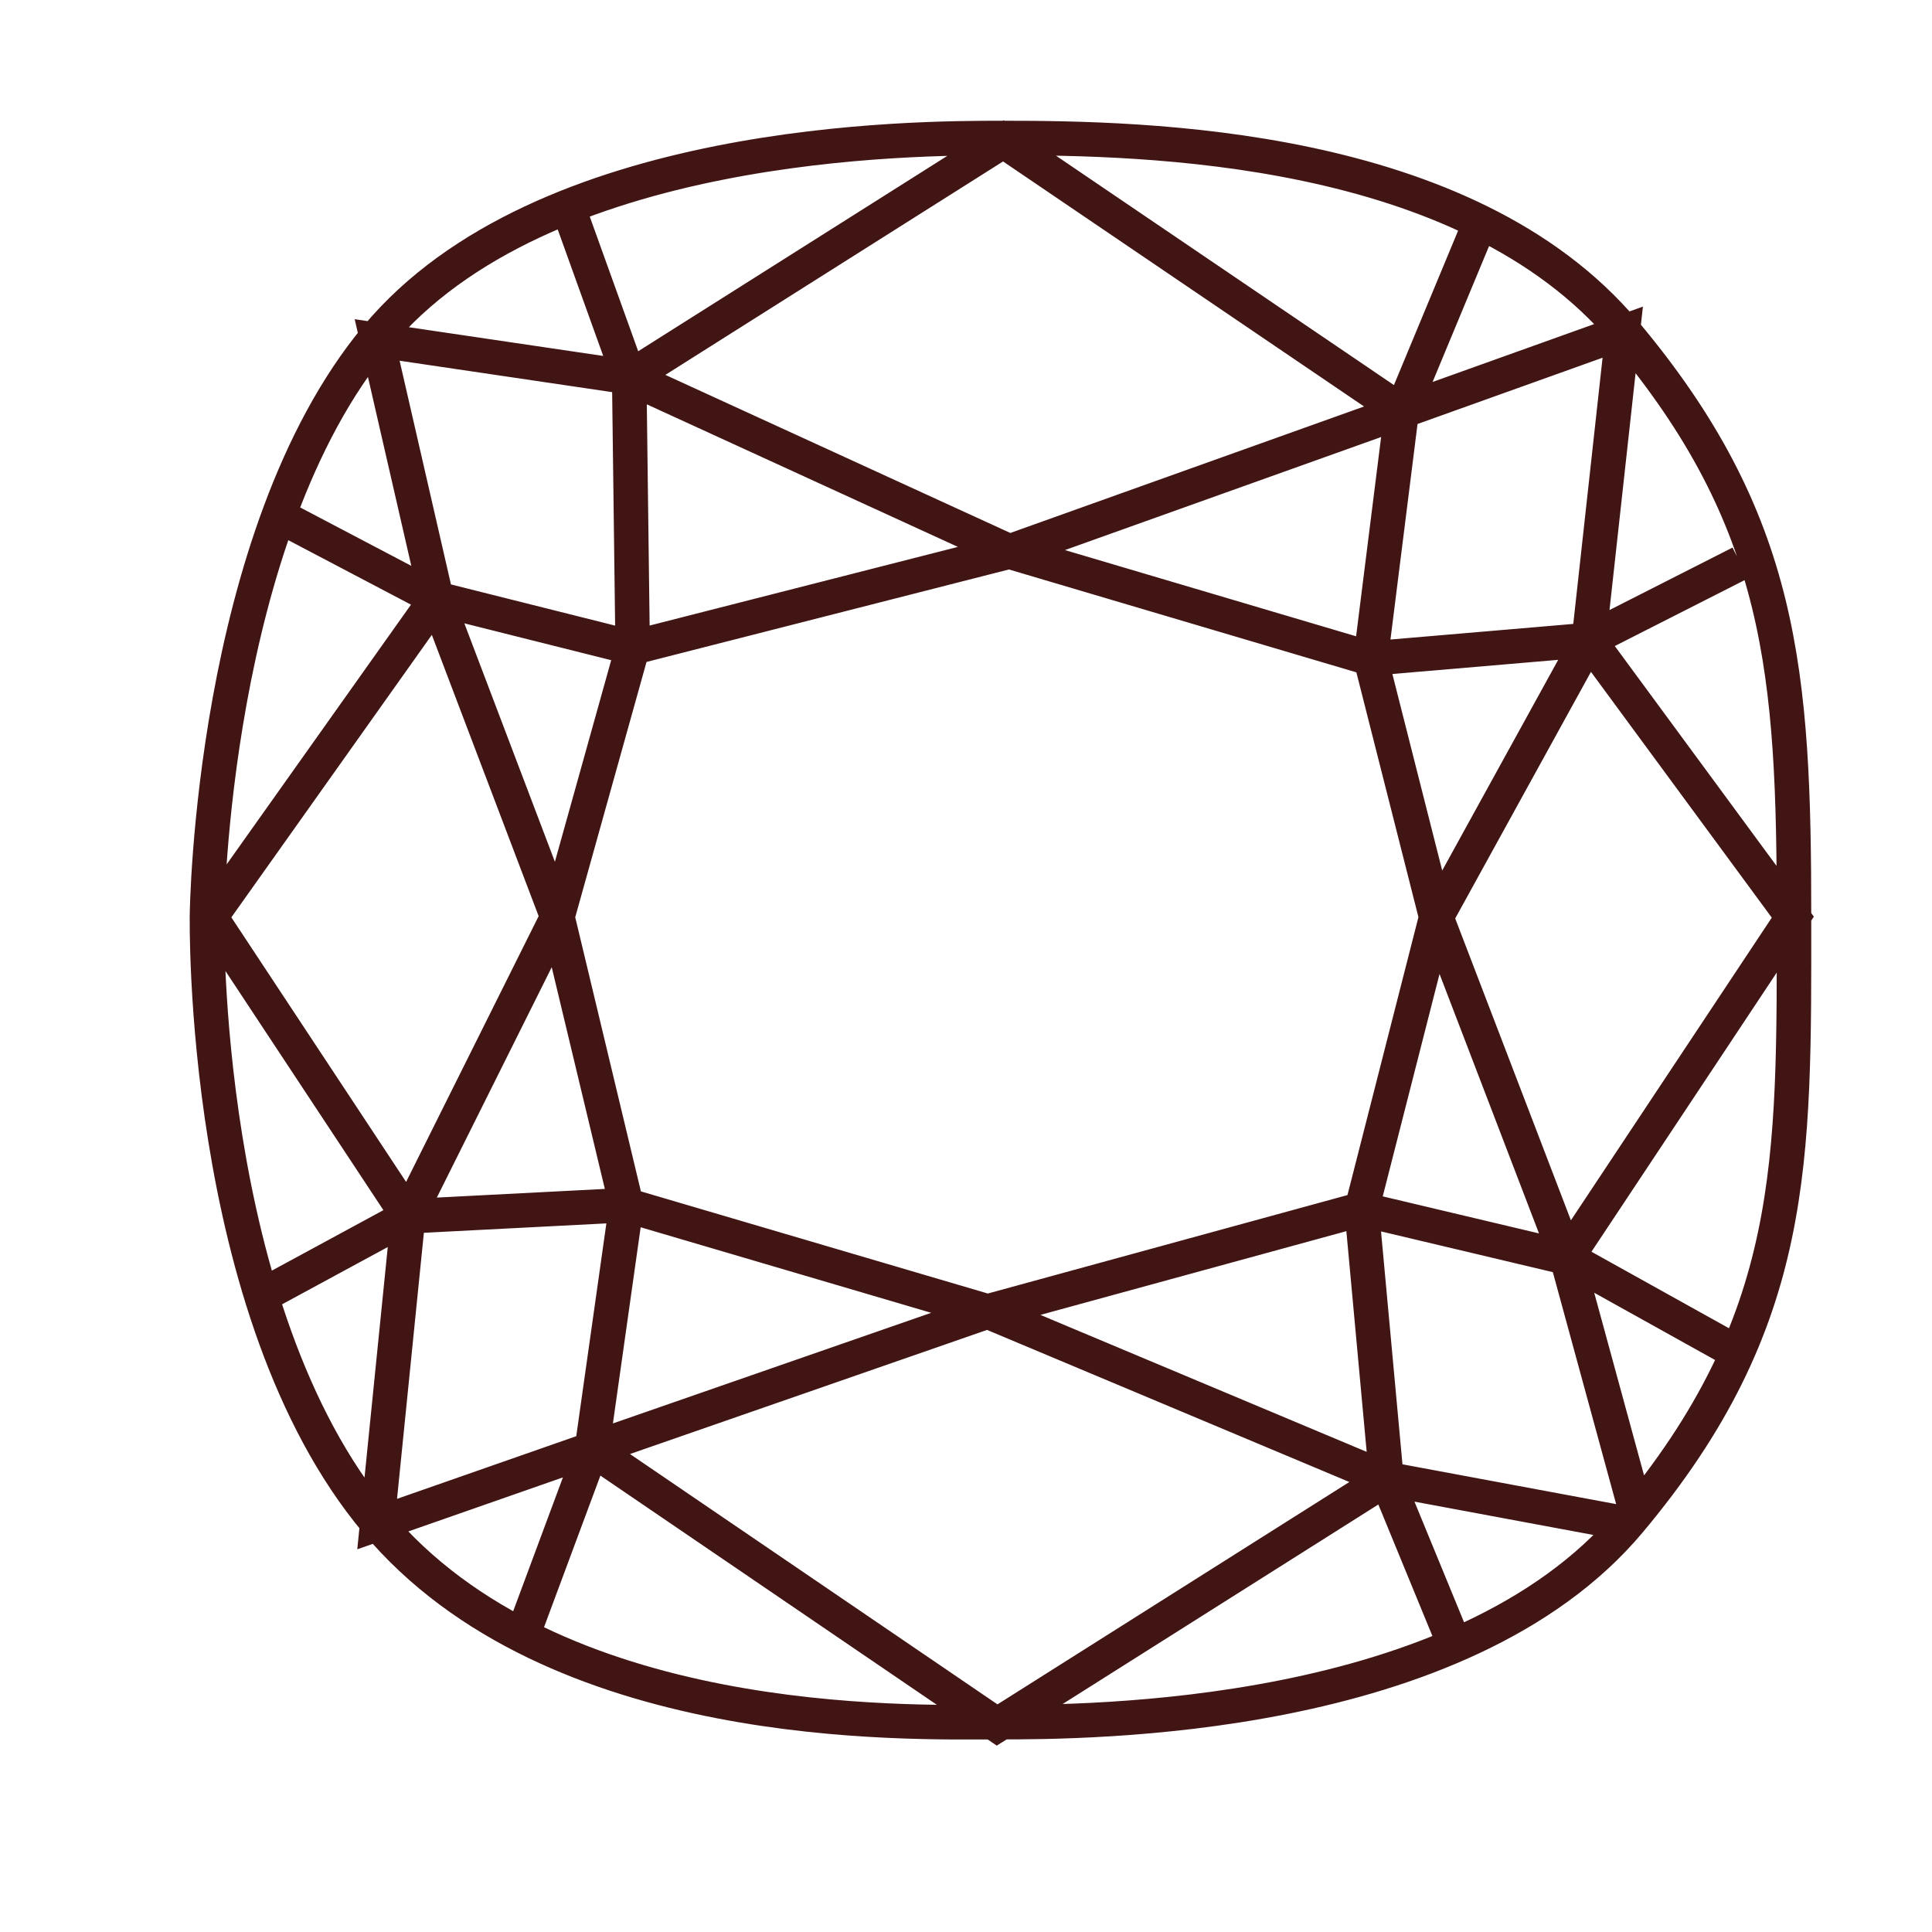 <svg width="28" height="28" fill="none" xmlns="http://www.w3.org/2000/svg"><path d="m9.119 5.468.05 3.92m-.05-3.92 5.512 2.526M9.12 5.468l5.422-3.427 5.775 3.92M9.119 5.467l-.876-2.435m.876 2.435-3.653-.54.86 3.747m2.842.713-1.09 3.903m1.09-3.903 5.463-1.394M9.168 9.388l-2.842-.713m1.753 4.616 1 4.174m-1-4.174L6.326 8.675m1.753 4.616-2.163 4.337m3.162-.163-3.162.163m3.162-.163-.5 3.534m.5-3.534 5.234 1.541m-8.396-1.378-1.998 1.083m1.998-1.082L3.05 13.29l3.276-4.616m-.41 8.953-.45 4.461L8.578 21m11.516.434 1.008 2.452m-1.008-2.452L14.451 25l-5.873-4.001m11.516.434-5.782-2.427m5.782 2.427-.36-3.911m.36 3.911 3.522.656M8.578 21l5.734-1.993M8.578 21l-1.015 2.73m6.749-4.723 5.422-1.484m3.989 4.428-1.016-3.723m0 0-2.973-.705m2.973.705 2.343 1.304m-2.343-1.304 3.276-4.936-2.956-4.018m-.32 8.954-1.892-4.936m2.212-4.018-2.212 4.018m2.212-4.018-3.162.27m3.162-.27.491-4.46-3.202 1.147m2.71 3.313 2.196-1.115m-4.407 5.133-1.08 4.23m1.08-4.23-.95-3.747m0 0 .45-3.584m-.45 3.584-5.234-1.55m5.685-2.034L14.63 7.994m5.685-2.034 1.138-2.738M6.326 8.675 4.172 7.543M14.533 2c-1.261 0-6.675 0-9.075 2.886C3.058 7.773 3 13.258 3 13.258s-.107 5.74 2.457 8.798c2.563 3.059 7.683 2.903 8.993 2.903 1.31 0 6.725 0 9.165-2.91C26.057 19.136 26 16.832 26 13.29c0-3.542-.156-5.74-2.457-8.479C21.24 2.074 16.573 2 14.533 2Z" stroke="#421515" stroke-width="0.5"></path></svg>